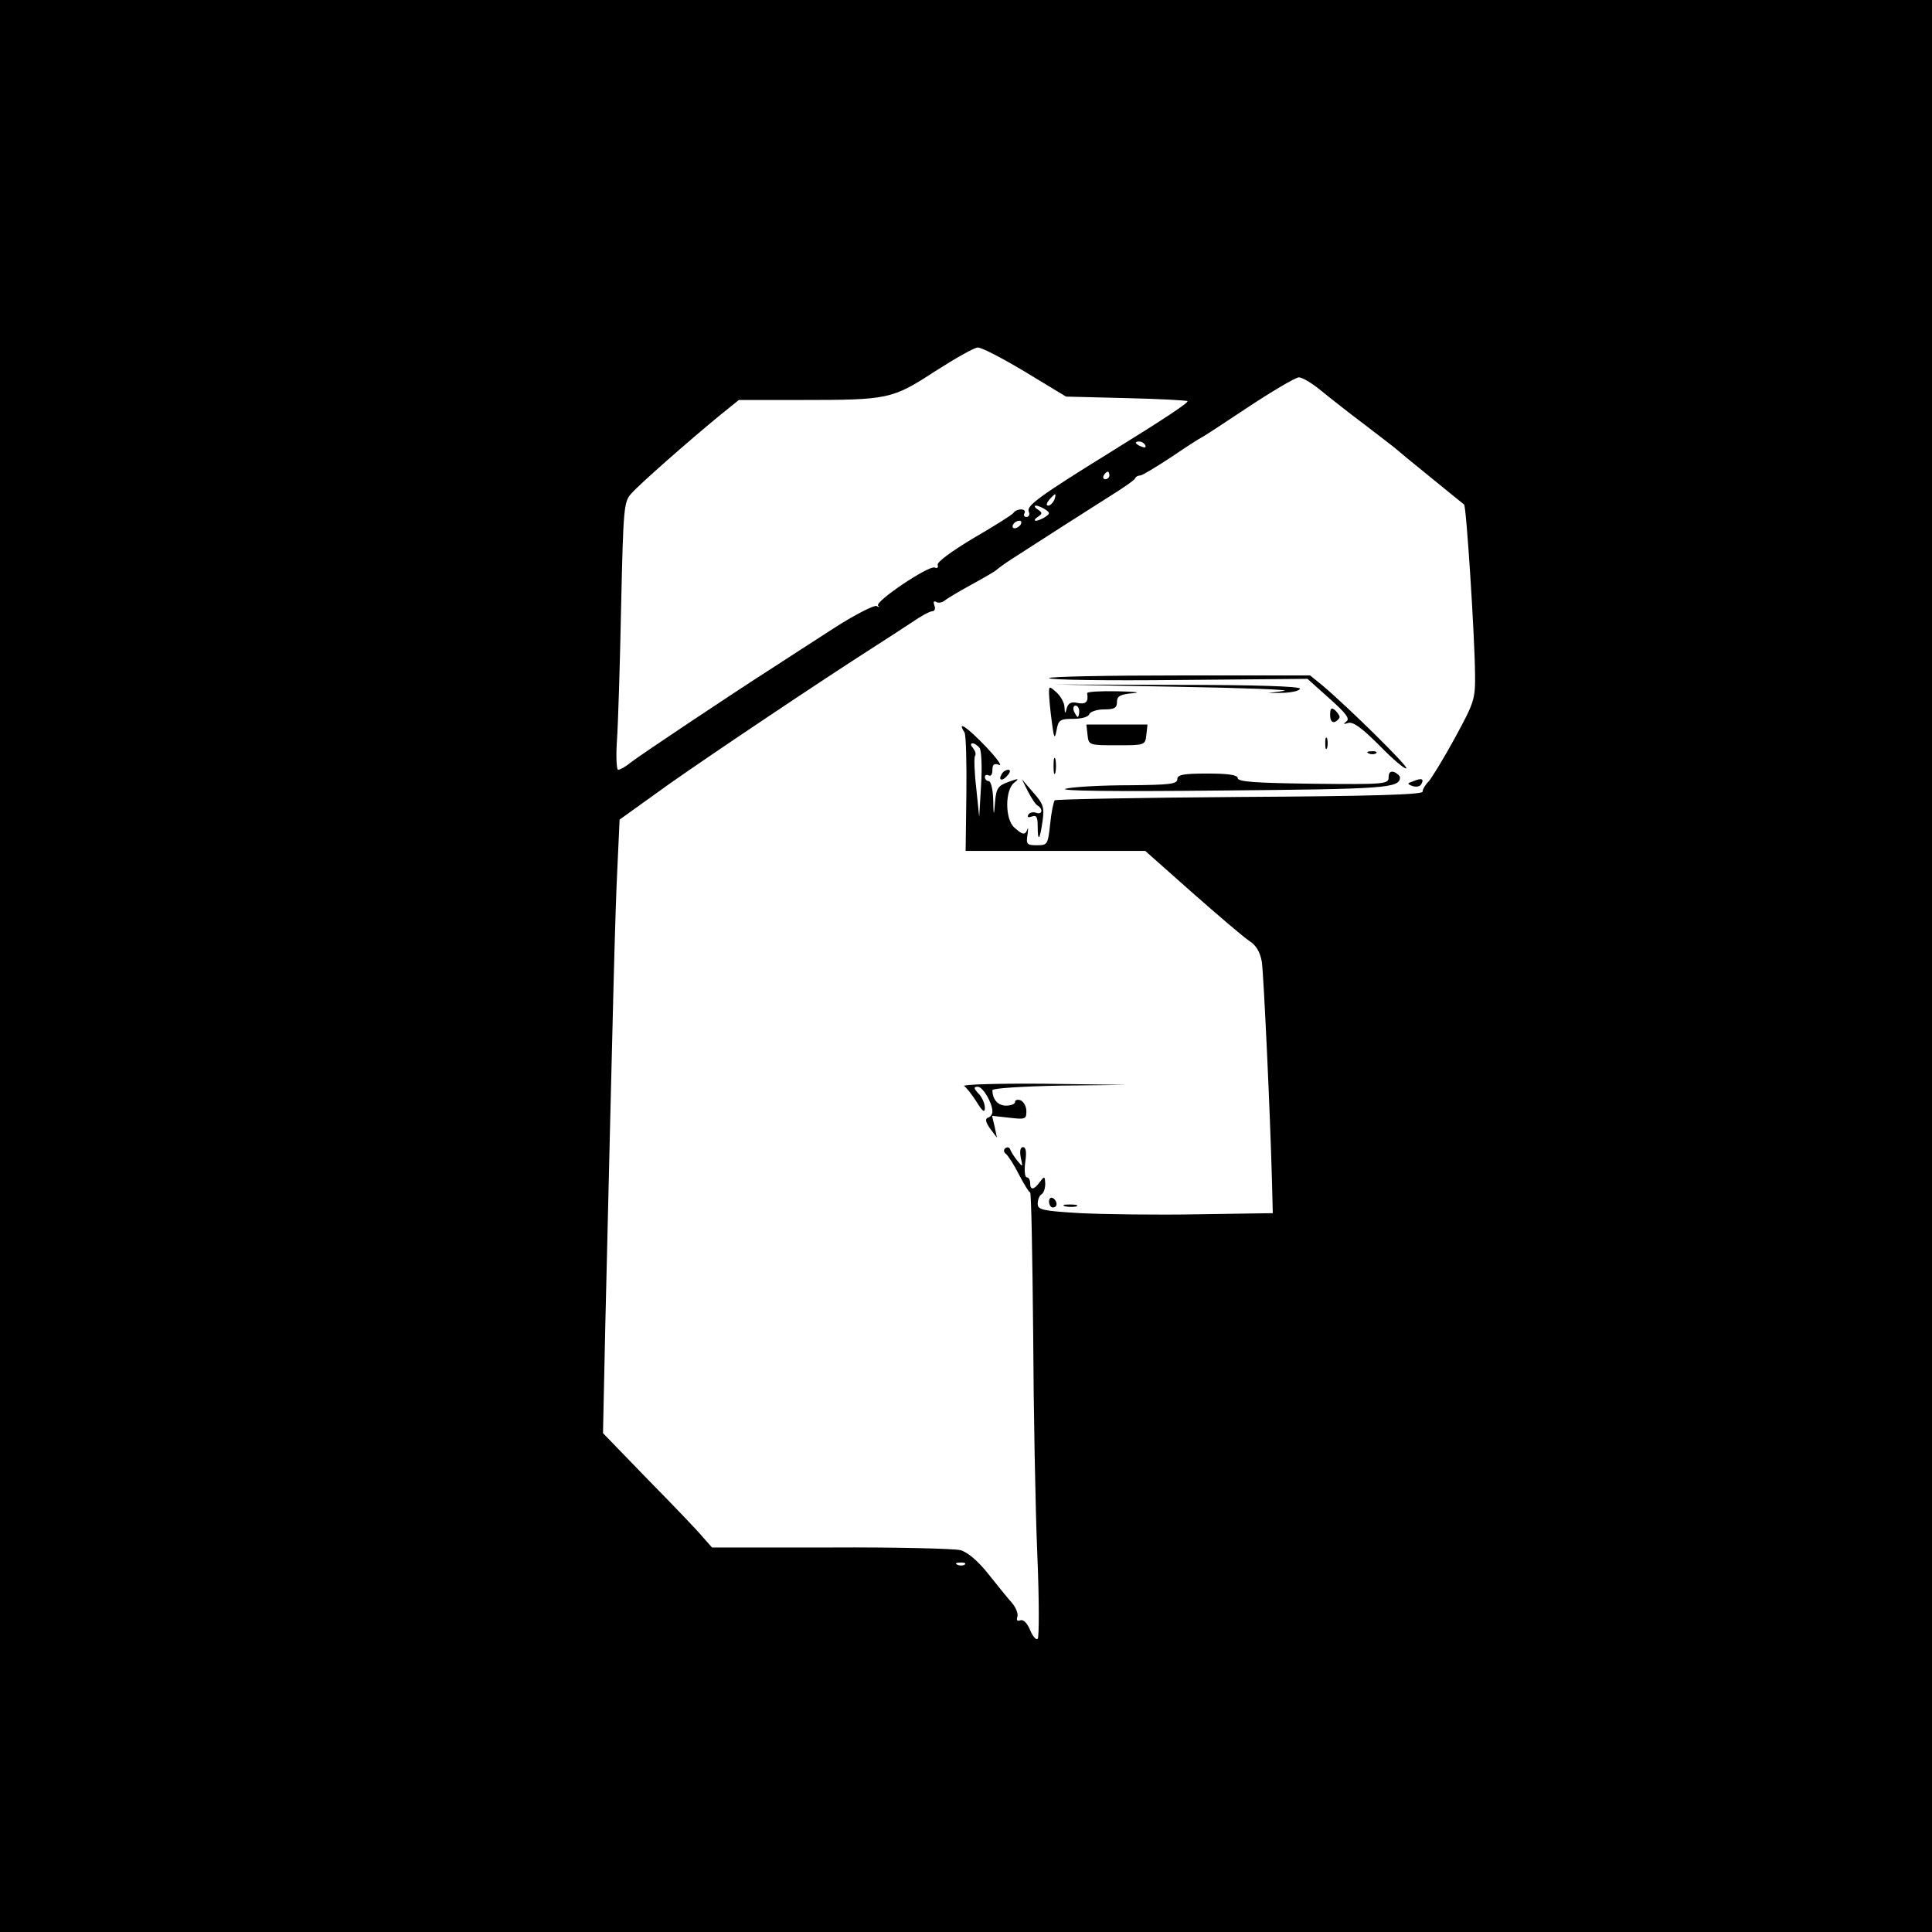 <?xml version="1.0" standalone="no"?>
<!DOCTYPE svg PUBLIC "-//W3C//DTD SVG 20010904//EN"
 "http://www.w3.org/TR/2001/REC-SVG-20010904/DTD/svg10.dtd">
<svg version="1.0" xmlns="http://www.w3.org/2000/svg"
 width="512pt" height="512pt" viewBox="0 0 512 512"
 preserveAspectRatio="xMidYMid meet">
<g transform="translate(0,512) scale(0.1,-0.1)"
fill="#000000" stroke="none">
<path d="M0 2560 l0 -2560 2560 0 2560 0 0 2560 0 2560 -2560 0 -2560 0 0
-2560z m2716 1575 l109 -66 159 -4 c87 -2 160 -6 163 -8 3 -4 -55 -43 -207
-137 -186 -115 -219 -140 -214 -155 4 -8 1 -15 -6 -15 -6 0 -8 5 -5 10 3 6 -1
10 -9 10 -8 0 -17 -4 -20 -9 -3 -5 -51 -35 -106 -67 -57 -34 -98 -64 -95 -71
2 -7 -1 -10 -8 -7 -16 6 -159 -90 -150 -101 5 -4 3 -5 -4 -1 -6 3 -58 -23
-115 -60 -57 -37 -132 -85 -167 -108 -97 -62 -343 -226 -370 -247 -13 -11 -28
-19 -33 -19 -4 0 -6 35 -3 78 3 42 8 202 11 354 6 265 7 279 28 301 23 26 153
140 232 205 l52 42 164 0 c233 0 242 2 356 76 53 34 104 63 113 63 9 1 65 -28
125 -64z m781 -47 c22 -18 75 -60 119 -93 43 -33 81 -62 84 -65 3 -3 43 -36
90 -74 47 -38 87 -71 90 -73 6 -5 28 -347 29 -448 1 -68 -2 -76 -53 -170 -30
-55 -62 -107 -70 -116 -9 -9 -16 -21 -16 -27 0 -8 -139 -12 -484 -14 -266 -2
-487 -6 -491 -9 -3 -4 -9 -32 -12 -63 -6 -54 -7 -56 -35 -56 -27 0 -29 3 -25
28 2 15 2 21 0 15 -6 -17 -13 -16 -35 4 -25 22 -25 100 0 119 14 11 12 12 -15
2 -28 -10 -33 -17 -36 -53 -3 -40 -4 -40 -5 8 -1 26 -6 47 -12 47 -5 0 -10 5
-10 11 0 5 5 7 10 4 6 -3 10 3 10 14 0 15 4 19 18 14 9 -4 -7 19 -37 50 -49
51 -76 69 -55 36 4 -6 6 -80 5 -163 l-2 -151 238 0 238 0 124 -110 c68 -60
136 -118 151 -128 19 -12 29 -29 34 -56 5 -36 22 -398 27 -586 l2 -80 -199 -3
c-109 -2 -250 0 -311 3 -101 6 -113 9 -113 25 0 11 5 22 10 25 6 3 10 16 10
28 -1 20 -2 21 -14 5 -16 -22 -26 -23 -26 -3 0 8 -4 15 -9 15 -5 0 -7 18 -4
40 4 27 2 40 -6 40 -7 0 -9 -10 -6 -27 6 -27 6 -27 -9 -9 -8 10 -17 24 -19 30
-2 6 -8 7 -13 3 -5 -4 -4 -11 2 -15 5 -4 21 -28 34 -54 14 -27 27 -48 30 -48
3 0 6 -168 8 -373 1 -204 6 -469 11 -587 5 -118 5 -219 1 -223 -4 -4 -13 6
-20 23 -8 19 -18 29 -26 26 -8 -3 -11 0 -8 9 3 7 -3 24 -14 37 -11 12 -39 47
-63 77 -27 34 -55 58 -74 63 -17 4 -171 8 -344 7 l-314 0 -24 27 c-12 15 -77
83 -144 151 l-121 125 6 281 c21 880 26 1095 32 1214 l6 131 131 94 c118 83
400 272 547 366 30 19 74 48 97 63 23 16 47 29 53 29 7 0 10 7 6 16 -3 9 -2
12 5 9 5 -4 15 -2 22 3 7 6 39 25 72 43 33 18 62 35 65 38 3 3 23 18 45 32 98
63 185 119 250 160 39 24 72 47 73 51 2 5 8 8 14 8 5 0 43 23 84 50 41 28 76
50 77 50 2 0 57 36 123 80 65 43 126 79 136 80 9 0 34 -15 55 -32z m-462 -148
c3 -6 -1 -7 -9 -4 -18 7 -21 14 -7 14 6 0 13 -4 16 -10z m-95 -80 c0 -5 -5
-10 -11 -10 -5 0 -7 5 -4 10 3 6 8 10 11 10 2 0 4 -4 4 -10z m-146 -65 c-4 -8
-11 -15 -16 -15 -6 0 -5 6 2 15 7 8 14 15 16 15 2 0 1 -7 -2 -15z m-24 -25
c13 -9 13 -11 0 -20 -8 -5 -19 -10 -25 -10 -5 0 -3 5 5 10 13 9 13 11 0 20 -8
5 -10 10 -5 10 6 0 17 -5 25 -10z m-65 -40 c-3 -5 -11 -10 -16 -10 -6 0 -7 5
-4 10 3 6 11 10 16 10 6 0 7 -4 4 -10z m-109 -592 c5 -7 7 -51 4 -98 l-5 -85
-8 78 c-5 43 -6 81 -3 84 3 4 1 12 -5 20 -7 8 -8 13 -1 13 5 0 13 -6 18 -12z
m-39 -2164 c-3 -3 -12 -4 -19 -1 -8 3 -5 6 6 6 11 1 17 -2 13 -5z"/>
<path d="M2780 3323 c0 -5 154 -7 343 -5 l342 3 58 -52 c45 -40 55 -54 45 -61
-9 -7 -8 -8 5 -4 13 4 36 -13 83 -60 36 -37 68 -64 71 -60 5 5 -153 161 -223
220 l-32 26 -346 0 c-190 0 -346 -3 -346 -7z"/>
<path d="M3120 3300 c179 -3 306 -8 282 -11 l-42 -6 42 1 c24 1 43 6 43 11 0
6 -115 10 -325 10 l-325 1 325 -6z"/>
<path d="M2780 3284 c0 -10 3 -44 7 -74 6 -47 8 -51 13 -25 5 27 9 30 44 30
22 0 41 5 43 13 3 6 20 12 39 12 27 0 34 4 34 19 0 16 8 21 43 24 23 2 5 4
-40 5 -46 1 -82 -1 -82 -5 4 -23 -3 -30 -25 -26 -17 4 -25 0 -29 -14 -4 -16
-5 -15 -6 3 0 11 -10 29 -21 39 -19 17 -20 17 -20 -1z m80 -49 c0 -8 -2 -15
-4 -15 -2 0 -6 7 -10 15 -3 8 -1 15 4 15 6 0 10 -7 10 -15z"/>
<path d="M3525 3225 c0 -14 5 -21 13 -18 6 3 12 9 12 13 0 4 -6 12 -12 18 -10
8 -13 5 -13 -13z"/>
<path d="M2882 3173 c3 -28 4 -28 78 -28 74 0 75 0 78 28 l3 27 -81 0 -81 0 3
-27z"/>
<path d="M3512 3150 c0 -14 2 -19 5 -12 2 6 2 18 0 25 -3 6 -5 1 -5 -13z"/>
<path d="M3628 3123 c7 -3 16 -2 19 1 4 3 -2 6 -13 5 -11 0 -14 -3 -6 -6z"/>
<path d="M2792 3090 c0 -19 2 -27 5 -17 2 9 2 25 0 35 -3 9 -5 1 -5 -18z"/>
<path d="M2655 3069 c-11 -17 1 -21 15 -4 8 9 8 15 2 15 -6 0 -14 -5 -17 -11z"/>
<path d="M3680 3060 c0 -18 -10 -19 -200 -17 -152 2 -200 5 -200 15 0 8 -23
12 -80 12 -64 0 -80 -3 -80 -15 0 -13 -21 -15 -127 -16 -71 0 -146 -4 -168 -9
-25 -6 126 -8 408 -5 439 4 477 6 477 35 0 4 -7 10 -15 14 -10 3 -15 -1 -15
-14z"/>
<path d="M3746 3050 c-17 -6 -18 -7 -3 -13 9 -3 19 -2 23 4 9 15 2 18 -20 9z"/>
<path d="M2724 3023 c9 -17 20 -35 26 -38 15 -9 12 -25 -4 -19 -8 3 -17 1 -21
-5 -3 -7 0 -8 9 -5 13 5 16 -1 16 -27 0 -42 6 -35 13 16 5 35 2 45 -25 75
l-30 35 16 -32z"/>
<path d="M2555 2242 c6 -4 21 -23 33 -42 16 -26 22 -30 22 -16 0 11 -7 28 -17
38 -13 14 -13 18 -2 18 14 0 39 -43 39 -66 0 -7 -5 -14 -12 -16 -8 -3 -6 -12
6 -29 l18 -24 -6 29 -7 29 45 -5 c43 -5 46 -4 46 17 0 13 -7 25 -15 29 -8 3
-15 1 -15 -4 0 -6 -11 -10 -24 -10 -21 0 -36 16 -36 41 0 5 80 10 178 12 l177
2 -220 3 c-121 1 -215 -2 -210 -6z"/>
<path d="M2780 1936 c0 -9 5 -16 10 -16 6 0 10 4 10 9 0 6 -4 13 -10 16 -5 3
-10 -1 -10 -9z"/>
<path d="M2823 1923 c9 -2 23 -2 30 0 6 3 -1 5 -18 5 -16 0 -22 -2 -12 -5z"/>
</g>
</svg>
